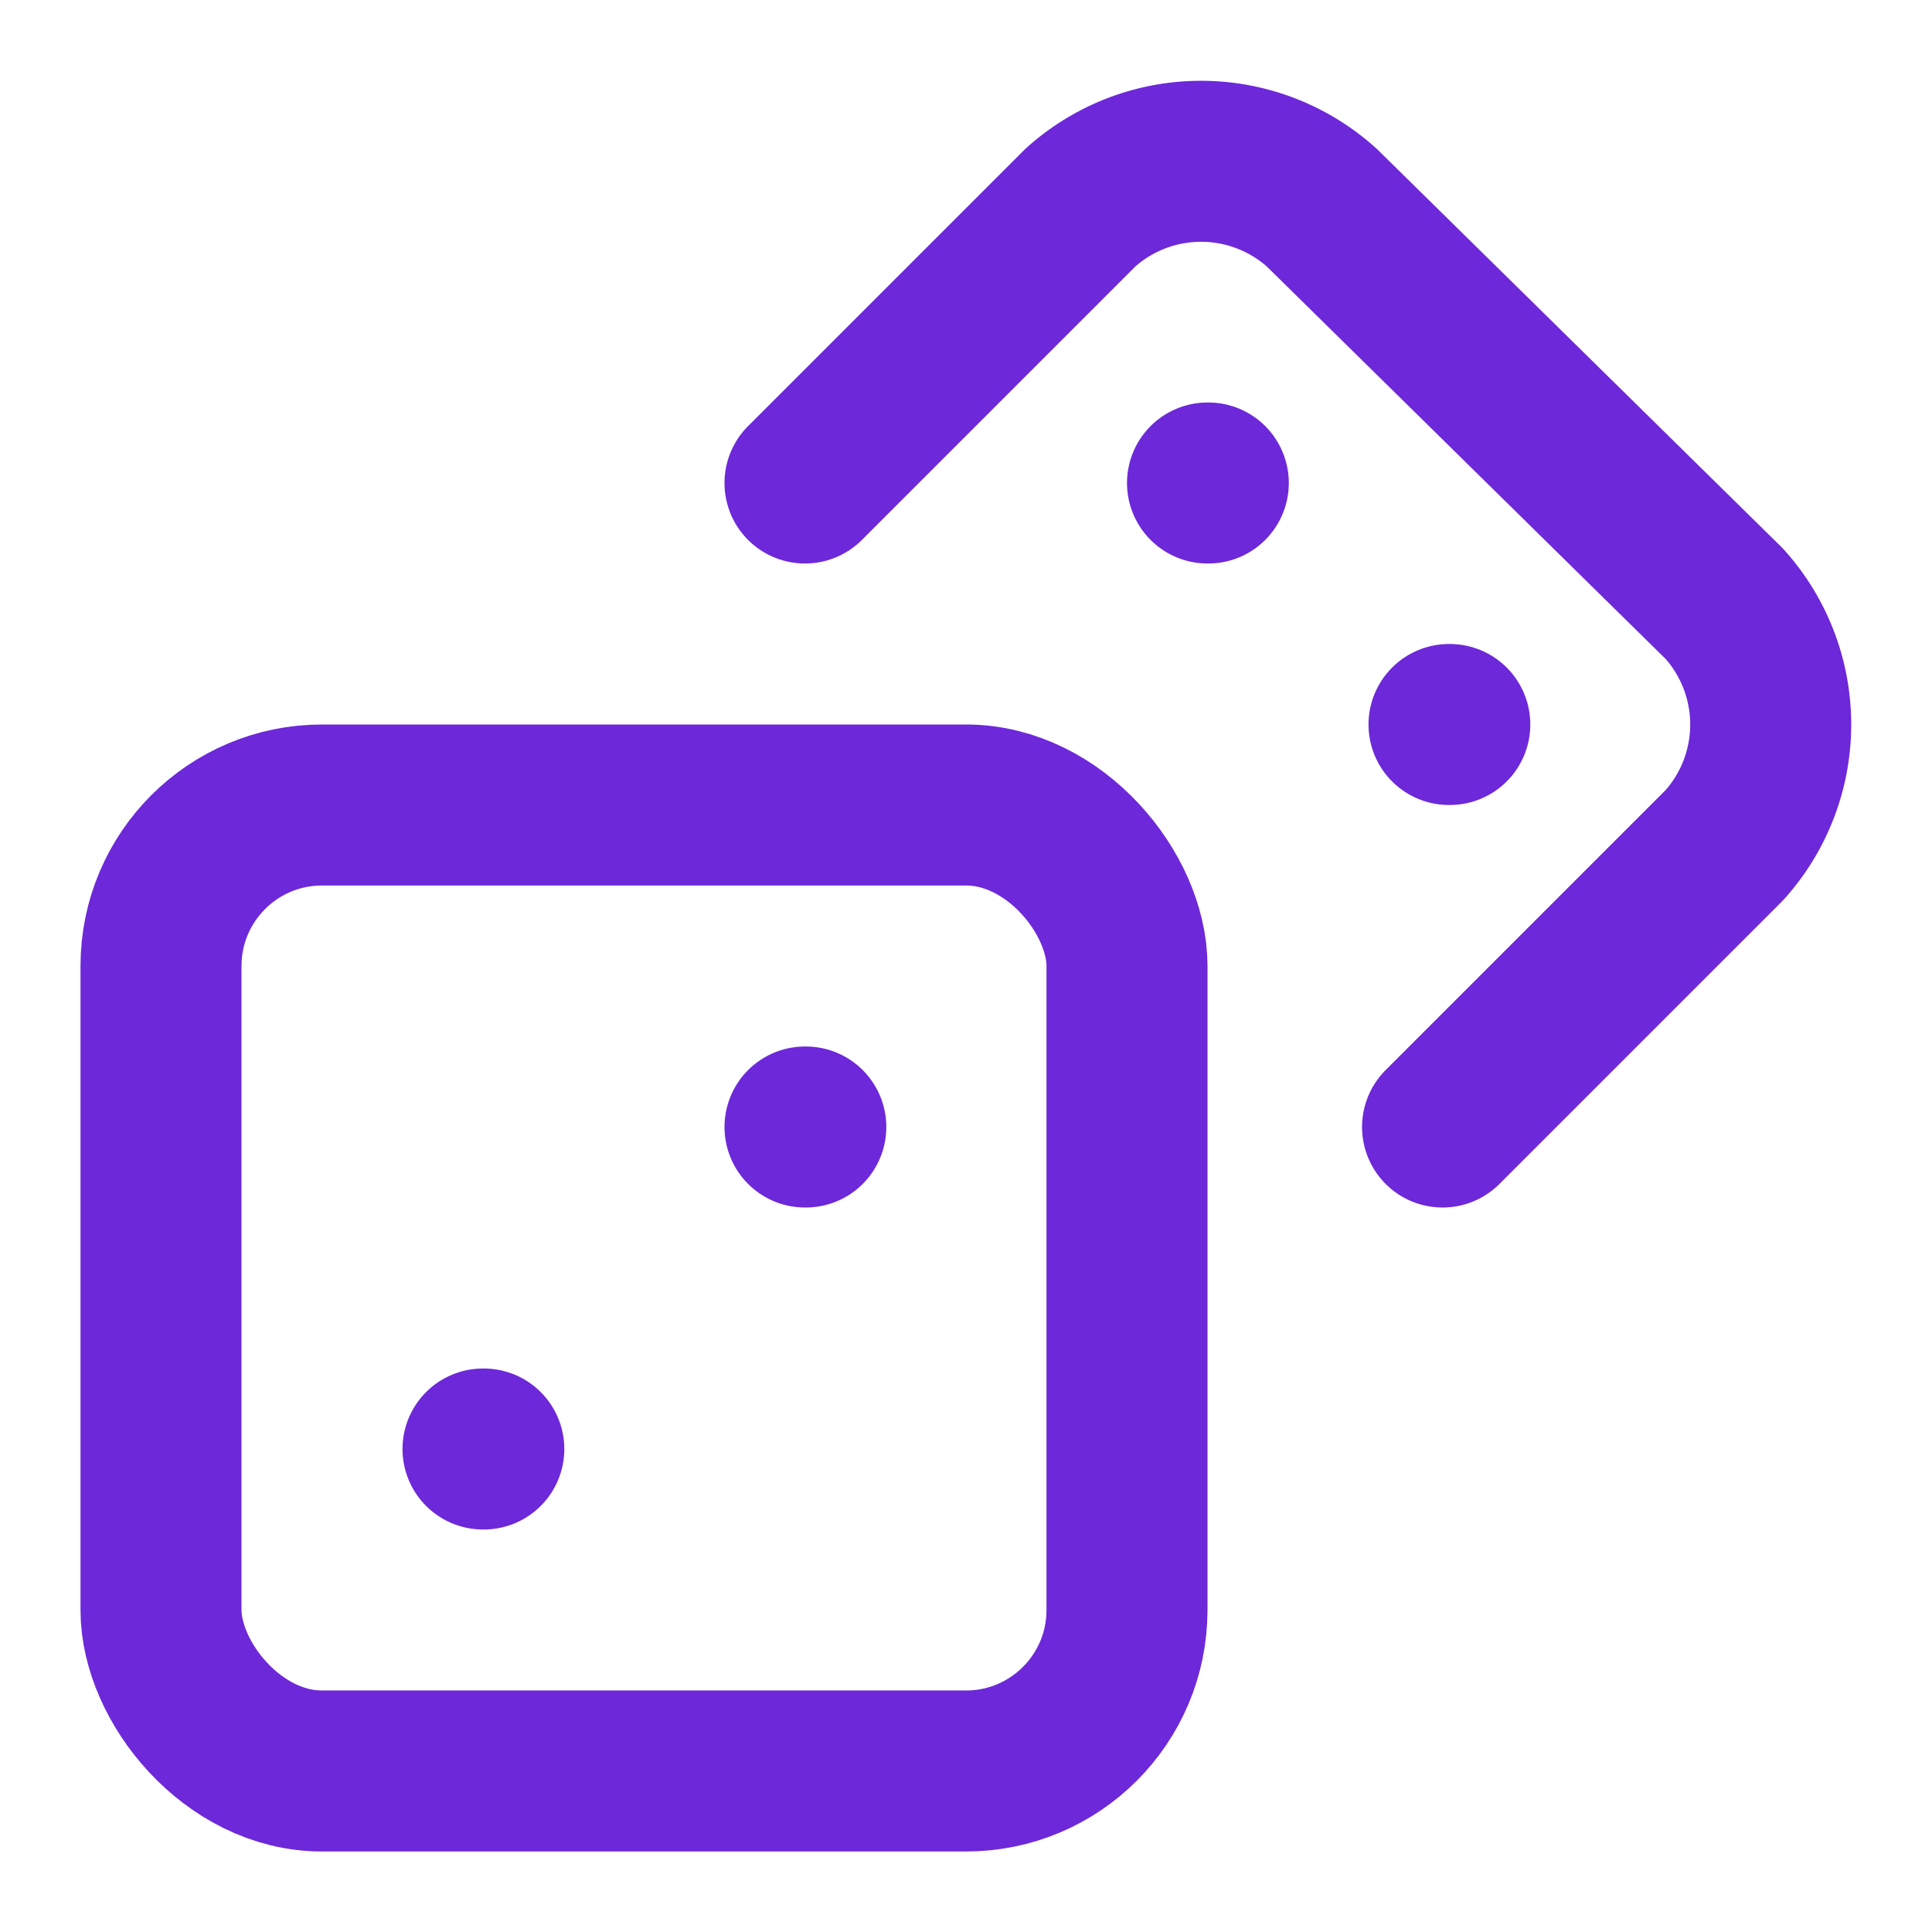 <svg xmlns="http://www.w3.org/2000/svg" version="1.1" xmlns:xlink="http://www.w3.org/1999/xlink" width="48" height="48"><svg xmlns="http://www.w3.org/2000/svg" width="48" height="48" viewBox="0 0 24 24" fill="none" stroke="#6d28d9" stroke-width="2" stroke-linecap="round" stroke-linejoin="round" class="lucide lucide-dices-icon lucide-dices"><rect width="12" height="12" x="2" y="10" rx="2" ry="2"></rect><path d="m17.92 14 3.5-3.5a2.24 2.24 0 0 0 0-3l-5-4.92a2.24 2.24 0 0 0-3 0L10 6"></path><path d="M6 18h.01"></path><path d="M10 14h.01"></path><path d="M15 6h.01"></path><path d="M18 9h.01"></path></svg><style>@media (prefers-color-scheme: light) { :root { filter: none; } }
@media (prefers-color-scheme: dark) { :root { filter: none; } }
</style></svg>